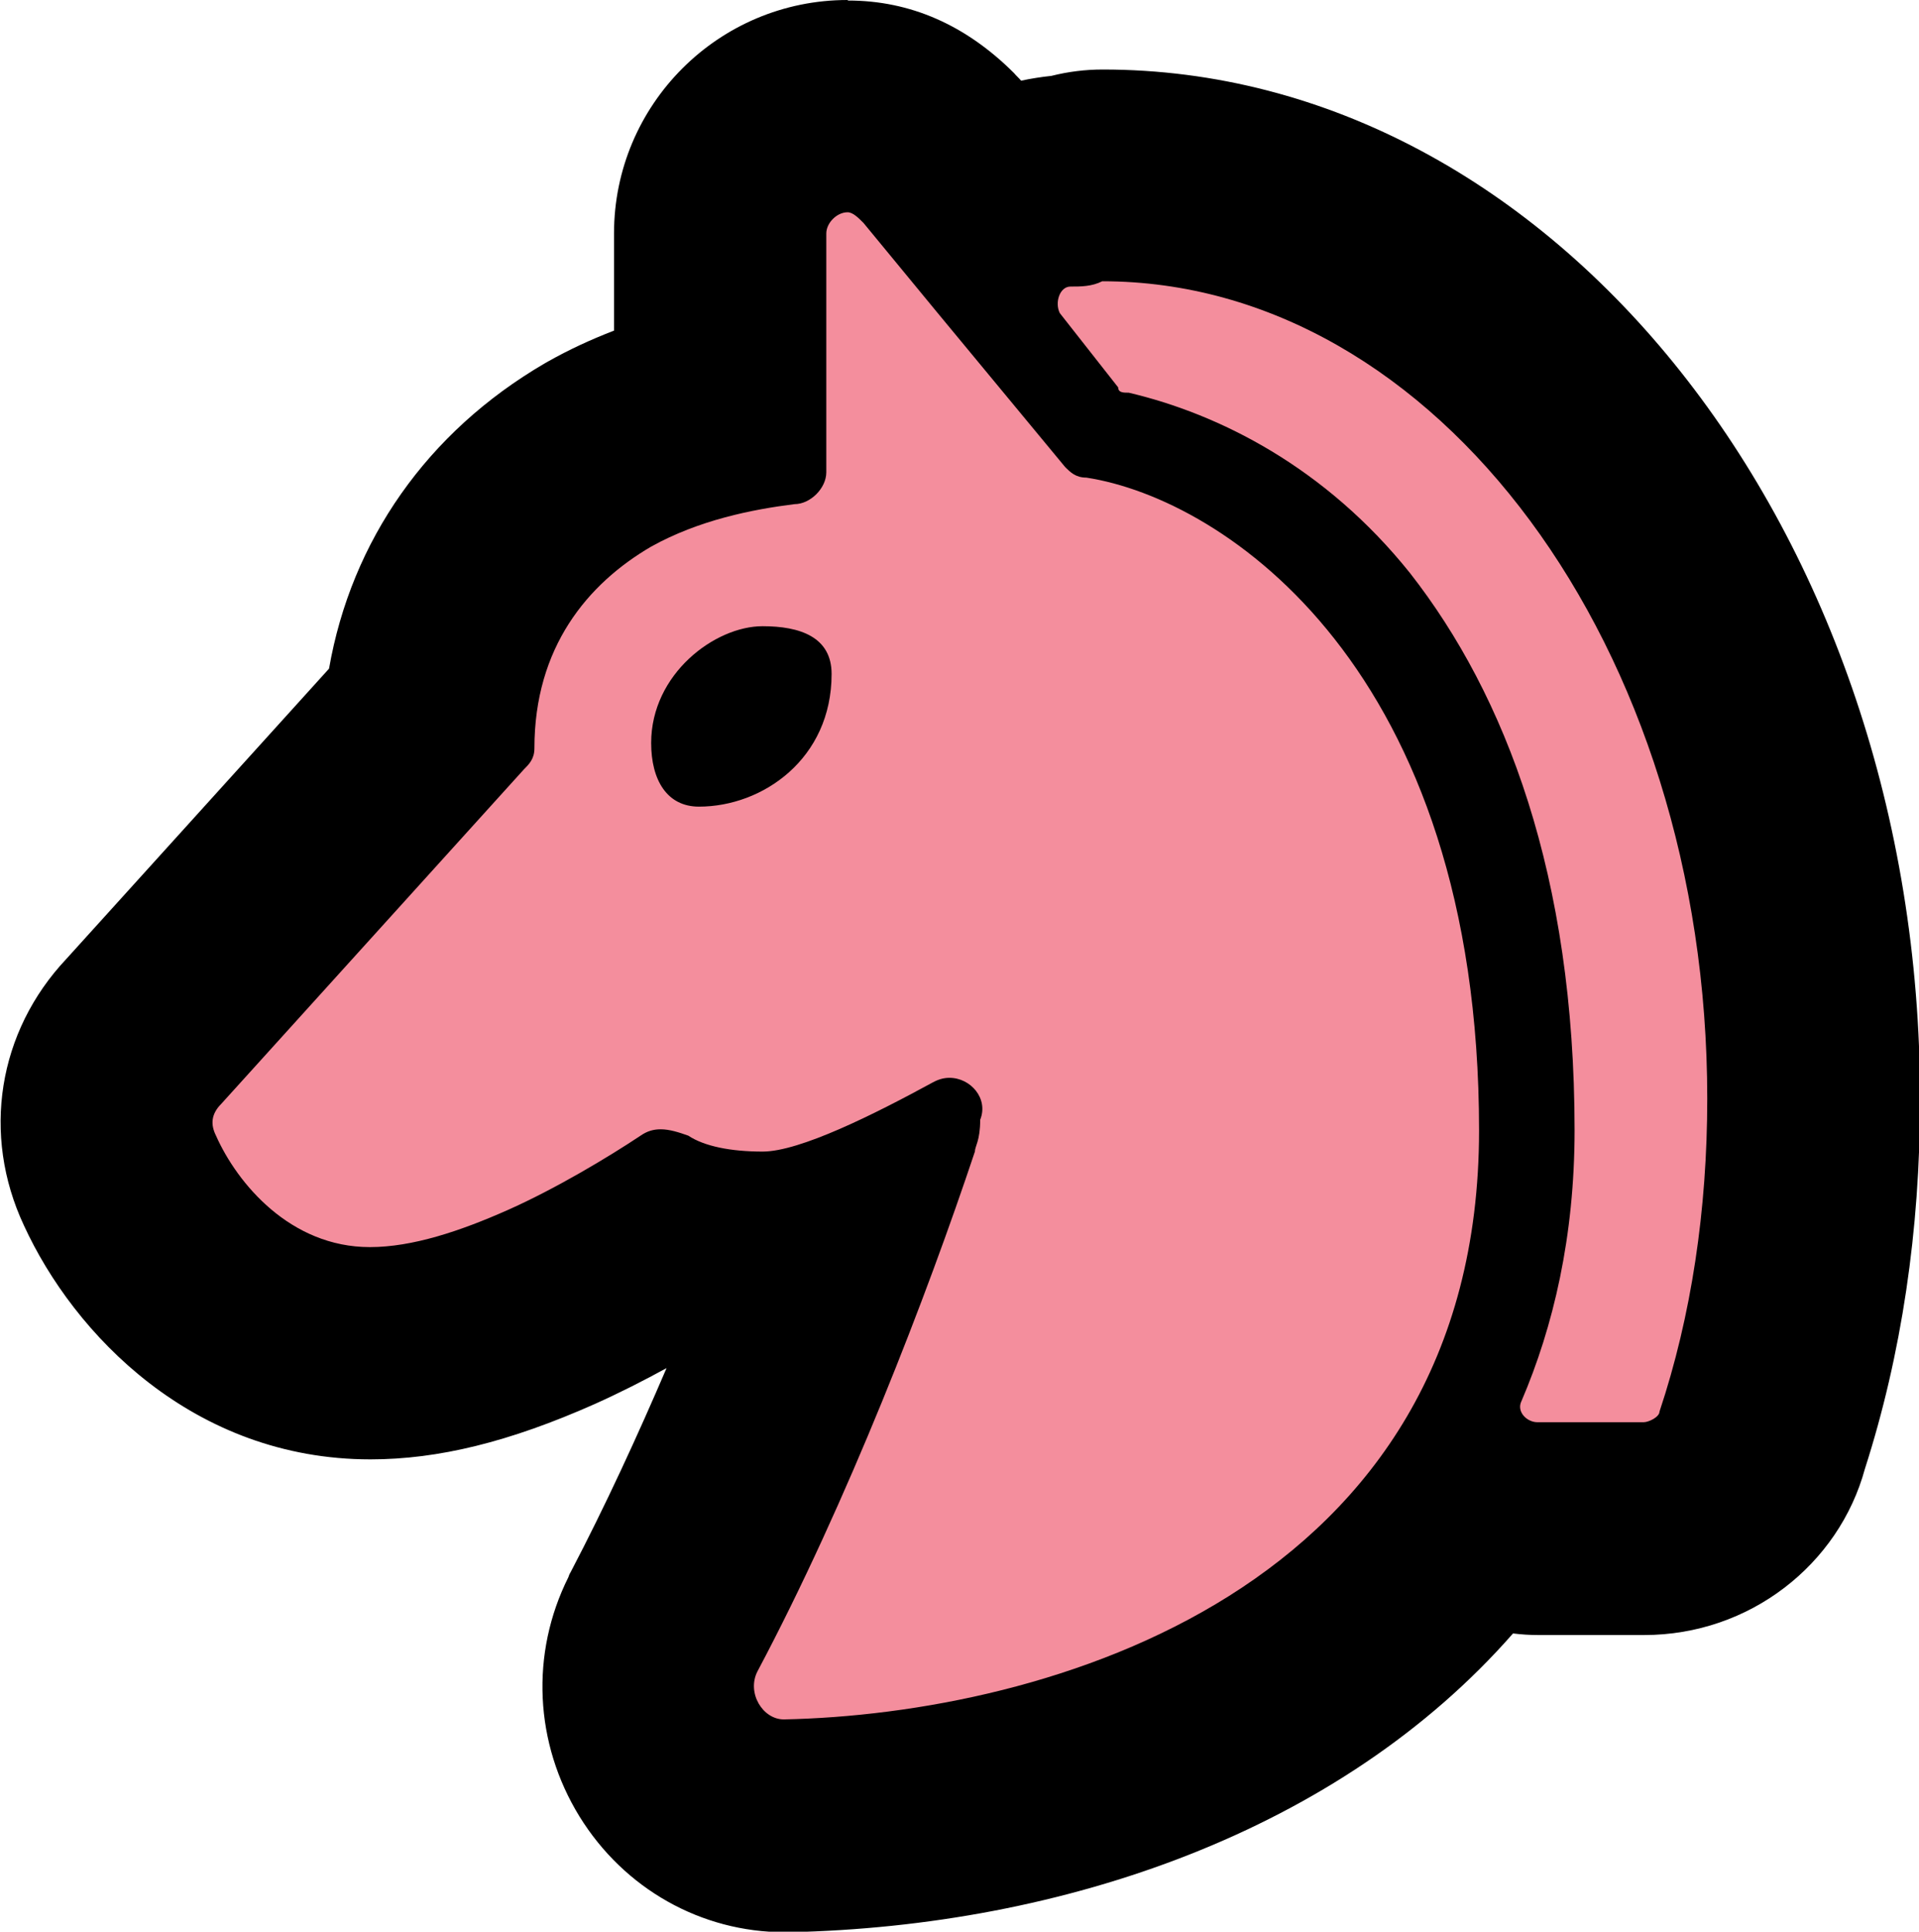 <?xml version="1.0" encoding="UTF-8"?>
<svg id="Layer_1" data-name="Layer 1" xmlns="http://www.w3.org/2000/svg" viewBox="0 0 36.16 36.4">
  <defs>
    <style>
      .cls-1 {
        fill: #f48e9d;
        fill-rule: evenodd;
      }
    </style>
  </defs>
  <path class="cls-1" d="m14.77,34.4c-.88,0-1.69-.46-2.16-1.23-.49-.79-.53-1.75-.12-2.57,1.3-2.45,2.4-5.16,3.13-7.12-.48.15-.88.21-1.24.21-.67,0-1.26-.09-1.77-.27-.67.41-1.47.86-2.22,1.2-1.34.6-2.42.87-3.41.87-2.41,0-4.05-1.77-4.73-3.29-.46-.92-.28-2.03.51-2.82l5.34-5.91c.18-2.09,1.29-3.81,3.16-4.91.69-.39,1.45-.67,2.31-.86v-3.31c0-1.3,1.1-2.4,2.4-2.4.93,0,1.5.57,1.71.79.05.05.09.09.13.14l.87,1.05c.4-.36.91-.57,1.46-.58.2-.07.41-.1.62-.1,7.39,0,13.4,7.81,13.4,17.4,0,2.29-.32,4.45-.96,6.41-.26,1.03-1.28,1.69-2.24,1.69h-2c-.44,0-.87-.13-1.23-.35-2.77,3.94-7.86,5.85-12.92,5.95-.01,0-.03,0-.04,0Z"/>
  <path d="m15.97,4c.1,0,.2.1.3.2l1.4,1.7,2.4,2.9c.1.1.2.2.4.2,2.6.4,7.4,3.6,7.4,12.3s-8.2,11-13.1,11.1c-.4,0-.7-.5-.5-.9,1.7-3.2,3.2-7.1,4.1-9.8,0-.1.1-.2.1-.6.16-.4-.18-.79-.58-.79-.11,0-.21.03-.32.09-1.1.6-2.5,1.3-3.2,1.3-.6,0-1.1-.1-1.4-.3-.17-.06-.35-.12-.52-.12-.13,0-.25.03-.38.12-.6.4-1.6,1-2.5,1.4-.9.4-1.8.7-2.6.7-1.5,0-2.5-1.2-2.9-2.1-.1-.2-.1-.4.1-.6l5.7-6.3c.1-.1.2-.2.2-.4,0-1.9,1-3.1,2.2-3.8.9-.5,1.9-.7,2.7-.8.3,0,.6-.3.6-.6v-4.5c0-.2.2-.4.4-.4m-2.8,11.2c1.2,0,2.5-.9,2.5-2.5,0-.7-.6-.9-1.3-.9-.9,0-2.1.9-2.1,2.2,0,.7.3,1.2.9,1.2m7.6-9.9c6.3,0,11.4,6.9,11.4,15.4,0,2.1-.3,4.1-.9,5.9,0,.1-.2.2-.3.2h-2c-.2,0-.4-.2-.3-.4.6-1.4,1-3.1,1-5.1,0-4.8-1.3-8.2-3.1-10.5-1.6-2-3.6-3-5.3-3.4-.1,0-.2,0-.2-.1l-1.1-1.4c-.1-.2,0-.5.2-.5s.4,0,.6-.1M15.97,0c-2.43,0-4.4,1.97-4.4,4.4v1.83c-.44.17-.85.36-1.24.58-.02.01-.05.03-.07.04-2.21,1.29-3.64,3.34-4.06,5.75l-4.95,5.47c-1.29,1.37-1.6,3.31-.8,5.02.94,2.05,3.19,4.41,6.53,4.41,1.28,0,2.62-.33,4.22-1.04.47-.21.94-.45,1.36-.68-.54,1.26-1.15,2.59-1.81,3.85-.02.03-.03.06-.04.09-.72,1.44-.64,3.13.21,4.51.84,1.36,2.29,2.18,3.87,2.18.03,0,.05,0,.08,0,5.17-.11,10.38-1.91,13.64-5.63.16.02.32.03.47.03h2c1.99,0,3.67-1.33,4.16-3.13.69-2.15,1.04-4.49,1.04-6.97,0-10.7-6.91-19.4-15.4-19.4-.33,0-.65.04-.97.12-.19.02-.38.05-.57.09-.04-.05-.09-.09-.13-.14-.91-.91-1.96-1.37-3.13-1.37h0Z"/>
</svg>
